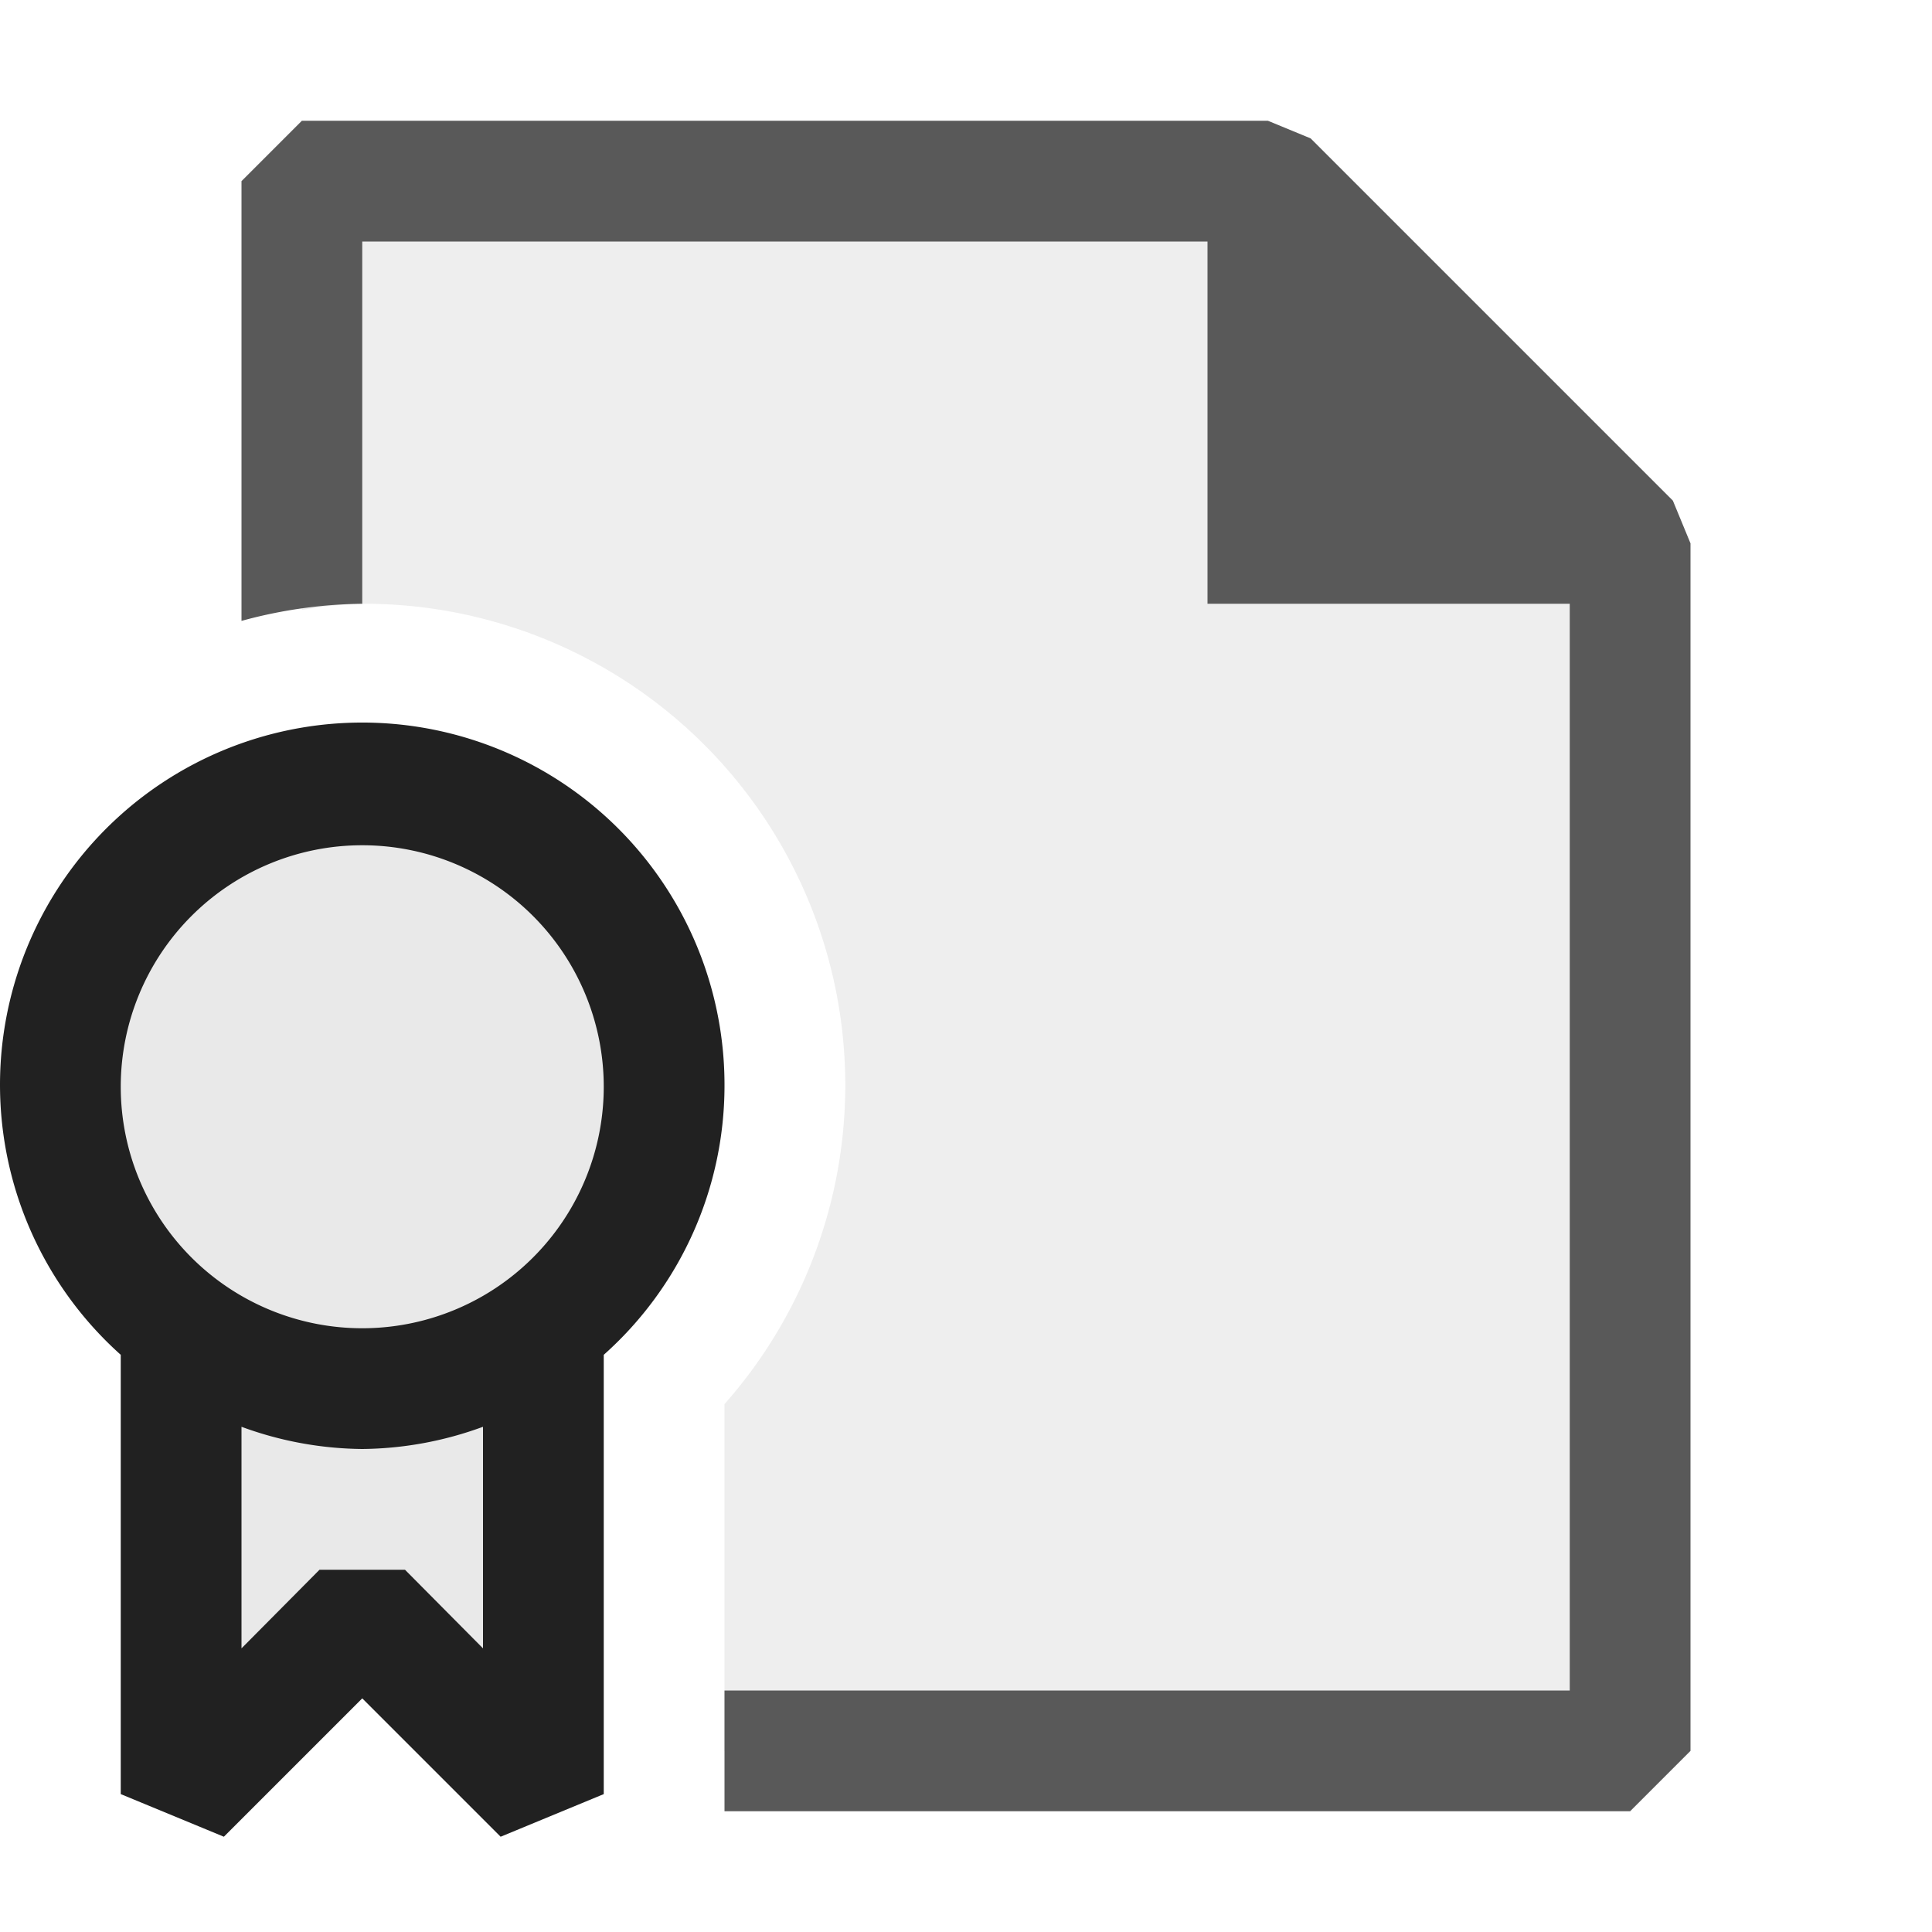 <svg xmlns="http://www.w3.org/2000/svg" viewBox="0 0 16 16">
  <defs>
    <style>.canvas{fill: none; opacity: 0;}.light-defaultgrey-10{fill: #212121; opacity: 0.1;}.light-defaultgrey{fill: #212121; opacity: 1;}.cls-1{opacity:0.75;}</style>
  </defs>
  <title>IconLightPolicyFile</title>
  <g id="canvas">
    <path class="canvas" d="M16,16H0V0H16Z" />
    <path class="canvas" d="M16,16H0V0H16" />
  </g>
  <g id="level-1">
    <g class="cls-1">
      <path class="light-defaultgrey-10" d="M13.5,4.5v10H6V11.628A3.987,3.987,0,0,0,3,5a3.939,3.939,0,0,0-.5.051V1.5h8Z" />
      <path class="light-defaultgrey" d="M14,4.5v10l-.5.5H6V14h7V5H10V2H3V5a3.939,3.939,0,0,0-1,.142V1.5L2.5,1h8l.354.146,3,3Z" />
    </g>
    <path class="canvas" d="M2.5,1.5h8l3,3m.354-.354-3-3L10.5,1h-8M3,2h7V5M2.5,1.5h8M3,2h7M2.5,1.5h8m0-.5h-8M3,2h7" />
    <path class="light-defaultgrey-10" d="M4.5,10.989v3.869L3,13.358l-1.5,1.5V10.989a2.5,2.5,0,1,1,3,0Z" />
    <path class="light-defaultgrey" d="M6,9a3,3,0,1,0-5,2.22v3.638l.854.353L3,14.065l1.146,1.146L5,14.858V11.22A2.985,2.985,0,0,0,6,9ZM4,13.651,3.354,13H2.646L2,13.651V11.816A2.966,2.966,0,0,0,3,12a2.966,2.966,0,0,0,1-.184ZM3,11A2,2,0,1,1,5,9,2,2,0,0,1,3,11Z" />
  </g>
</svg>
